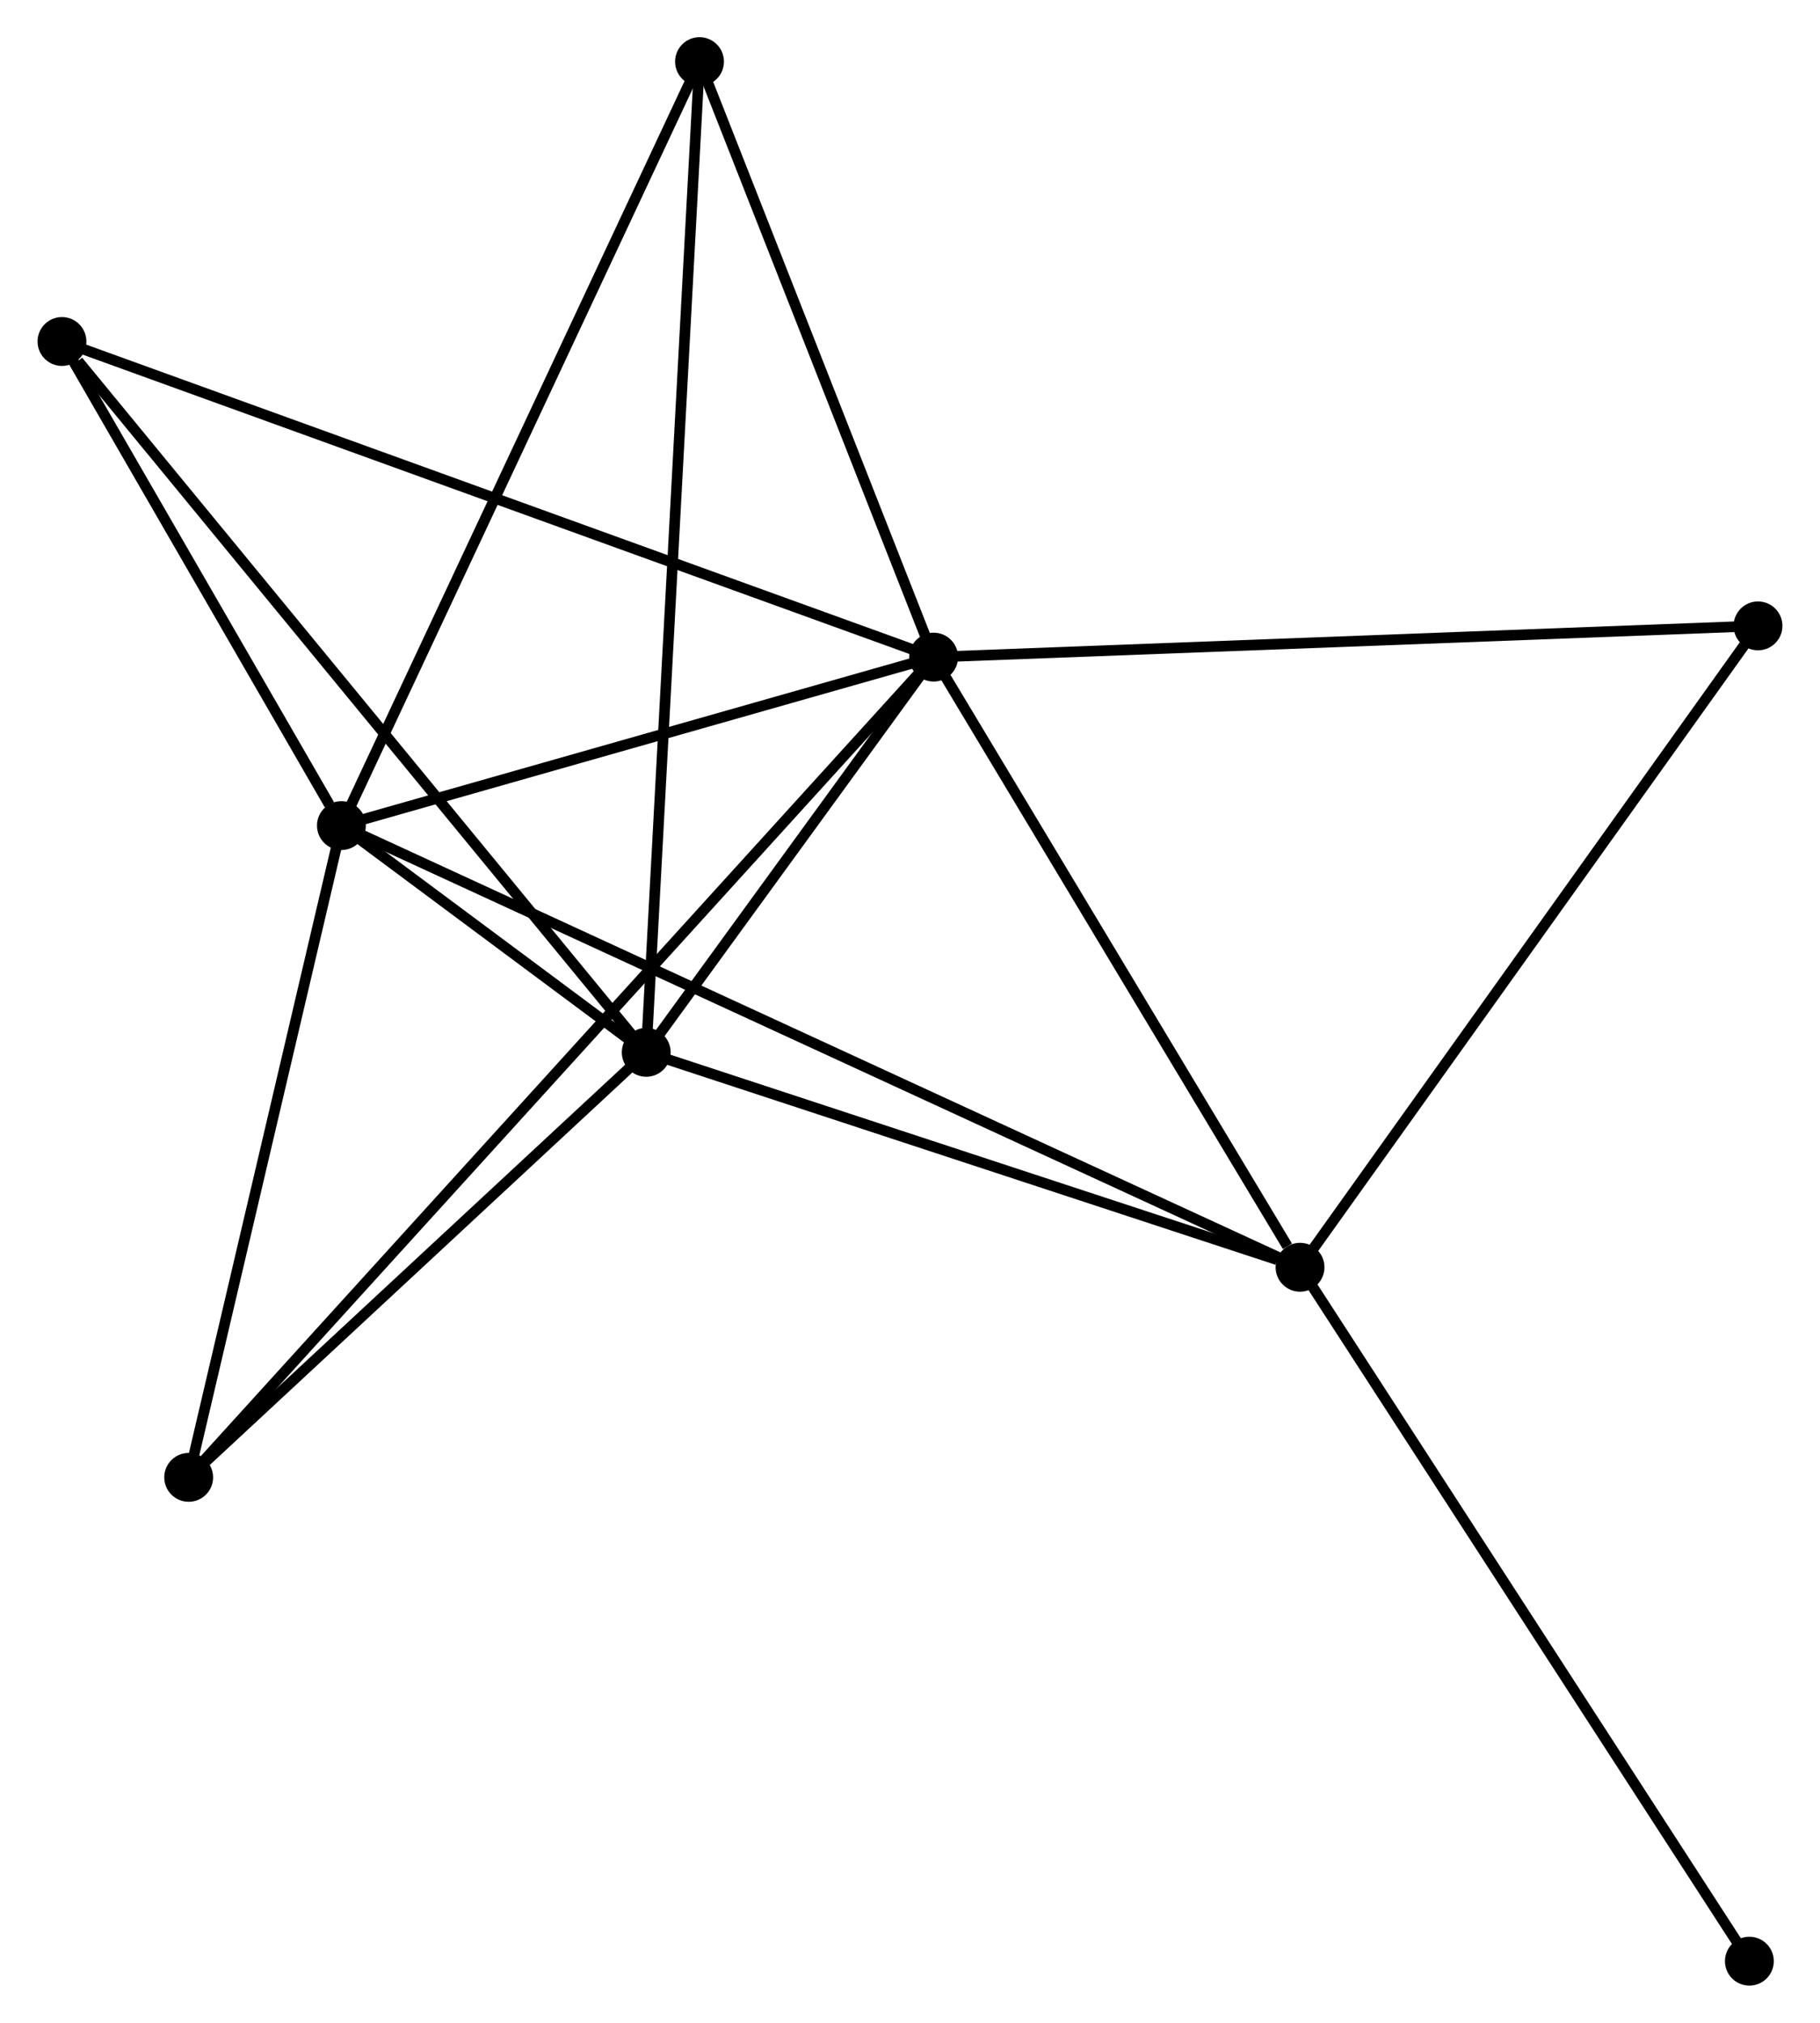 <?xml version="1.0" encoding="UTF-8" standalone="no"?>
<!DOCTYPE svg PUBLIC "-//W3C//DTD SVG 1.1//EN"
 "http://www.w3.org/Graphics/SVG/1.1/DTD/svg11.dtd">
<!-- Generated by graphviz version 2.36.0 (20140111.2315)
 -->
<!-- Title: %3 Pages: 1 -->
<svg width="171pt" height="190pt"
 viewBox="0.00 0.00 171.29 190.40" xmlns="http://www.w3.org/2000/svg" xmlns:xlink="http://www.w3.org/1999/xlink">
<g id="graph0" class="graph" transform="scale(1 1) rotate(0) translate(4 186.396)">
<title>%3</title>
<!-- 0 -->
<g id="node1" class="node"><title>0</title>
<ellipse fill="black" stroke="black" cx="83.871" cy="-124.544" rx="1.8" ry="1.8"/>
</g>
<!-- 1 -->
<g id="node2" class="node"><title>1</title>
<ellipse fill="black" stroke="black" cx="56.81" cy="-87.344" rx="1.8" ry="1.8"/>
</g>
<!-- 0&#45;&#45;1 -->
<g id="edge1" class="edge"><title>0&#45;&#45;1</title>
<path fill="none" stroke="black" d="M82.708,-122.945C78.257,-116.826 62.33,-94.931 57.938,-88.895"/>
</g>
<!-- 2 -->
<g id="node3" class="node"><title>2</title>
<ellipse fill="black" stroke="black" cx="28.111" cy="-108.687" rx="1.8" ry="1.8"/>
</g>
<!-- 0&#45;&#45;2 -->
<g id="edge2" class="edge"><title>0&#45;&#45;2</title>
<path fill="none" stroke="black" d="M82.015,-124.016C73.55,-121.609 38.629,-111.678 30.031,-109.233"/>
</g>
<!-- 3 -->
<g id="node4" class="node"><title>3</title>
<ellipse fill="black" stroke="black" cx="118.368" cy="-67.114" rx="1.8" ry="1.8"/>
</g>
<!-- 0&#45;&#45;3 -->
<g id="edge3" class="edge"><title>0&#45;&#45;3</title>
<path fill="none" stroke="black" d="M85.018,-122.633C90.256,-113.913 111.861,-77.946 117.18,-69.09"/>
</g>
<!-- 4 -->
<g id="node5" class="node"><title>4</title>
<ellipse fill="black" stroke="black" cx="61.827" cy="-180.596" rx="1.8" ry="1.8"/>
</g>
<!-- 0&#45;&#45;4 -->
<g id="edge4" class="edge"><title>0&#45;&#45;4</title>
<path fill="none" stroke="black" d="M83.137,-126.409C79.79,-134.919 65.985,-170.023 62.586,-178.666"/>
</g>
<!-- 5 -->
<g id="node6" class="node"><title>5</title>
<ellipse fill="black" stroke="black" cx="1.8" cy="-154.253" rx="1.8" ry="1.8"/>
</g>
<!-- 0&#45;&#45;5 -->
<g id="edge5" class="edge"><title>0&#45;&#45;5</title>
<path fill="none" stroke="black" d="M82.156,-125.164C71.476,-129.031 14.158,-149.78 3.505,-153.636"/>
</g>
<!-- 6 -->
<g id="node7" class="node"><title>6</title>
<ellipse fill="black" stroke="black" cx="13.73" cy="-47.339" rx="1.8" ry="1.8"/>
</g>
<!-- 0&#45;&#45;6 -->
<g id="edge6" class="edge"><title>0&#45;&#45;6</title>
<path fill="none" stroke="black" d="M82.653,-123.204C74.213,-113.913 24.465,-59.155 15.211,-48.97"/>
</g>
<!-- 7 -->
<g id="node8" class="node"><title>7</title>
<ellipse fill="black" stroke="black" cx="161.488" cy="-127.485" rx="1.8" ry="1.8"/>
</g>
<!-- 0&#45;&#45;7 -->
<g id="edge7" class="edge"><title>0&#45;&#45;7</title>
<path fill="none" stroke="black" d="M85.789,-124.616C96.528,-125.023 149.074,-127.015 159.637,-127.415"/>
</g>
<!-- 1&#45;&#45;2 -->
<g id="edge8" class="edge"><title>1&#45;&#45;2</title>
<path fill="none" stroke="black" d="M55.267,-88.491C50.331,-92.162 34.947,-103.604 29.805,-107.428"/>
</g>
<!-- 1&#45;&#45;3 -->
<g id="edge9" class="edge"><title>1&#45;&#45;3</title>
<path fill="none" stroke="black" d="M58.586,-86.76C67.418,-83.858 106.564,-70.993 116.213,-67.822"/>
</g>
<!-- 1&#45;&#45;4 -->
<g id="edge10" class="edge"><title>1&#45;&#45;4</title>
<path fill="none" stroke="black" d="M56.915,-89.291C57.568,-101.427 61.072,-166.554 61.723,-178.659"/>
</g>
<!-- 1&#45;&#45;5 -->
<g id="edge11" class="edge"><title>1&#45;&#45;5</title>
<path fill="none" stroke="black" d="M55.45,-88.998C47.906,-98.174 11.244,-142.767 3.314,-152.412"/>
</g>
<!-- 1&#45;&#45;6 -->
<g id="edge12" class="edge"><title>1&#45;&#45;6</title>
<path fill="none" stroke="black" d="M55.377,-86.013C48.836,-79.939 21.856,-54.885 15.213,-48.716"/>
</g>
<!-- 2&#45;&#45;3 -->
<g id="edge13" class="edge"><title>2&#45;&#45;3</title>
<path fill="none" stroke="black" d="M29.997,-107.819C41.743,-102.409 104.777,-73.374 116.493,-67.977"/>
</g>
<!-- 2&#45;&#45;4 -->
<g id="edge14" class="edge"><title>2&#45;&#45;4</title>
<path fill="none" stroke="black" d="M28.945,-110.465C33.61,-120.414 56.435,-169.094 61.023,-178.88"/>
</g>
<!-- 2&#45;&#45;5 -->
<g id="edge15" class="edge"><title>2&#45;&#45;5</title>
<path fill="none" stroke="black" d="M26.981,-110.645C22.653,-118.14 7.167,-144.959 2.897,-152.353"/>
</g>
<!-- 2&#45;&#45;6 -->
<g id="edge16" class="edge"><title>2&#45;&#45;6</title>
<path fill="none" stroke="black" d="M27.697,-106.918C25.633,-98.116 16.488,-59.103 14.233,-49.487"/>
</g>
<!-- 3&#45;&#45;7 -->
<g id="edge17" class="edge"><title>3&#45;&#45;7</title>
<path fill="none" stroke="black" d="M119.434,-68.606C125.348,-76.886 154.086,-117.121 160.301,-125.823"/>
</g>
<!-- 8 -->
<g id="node9" class="node"><title>8</title>
<ellipse fill="black" stroke="black" cx="160.676" cy="-1.8" rx="1.8" ry="1.8"/>
</g>
<!-- 3&#45;&#45;8 -->
<g id="edge18" class="edge"><title>3&#45;&#45;8</title>
<path fill="none" stroke="black" d="M119.413,-65.499C125.216,-56.541 153.413,-13.013 159.512,-3.598"/>
</g>
</g>
</svg>
